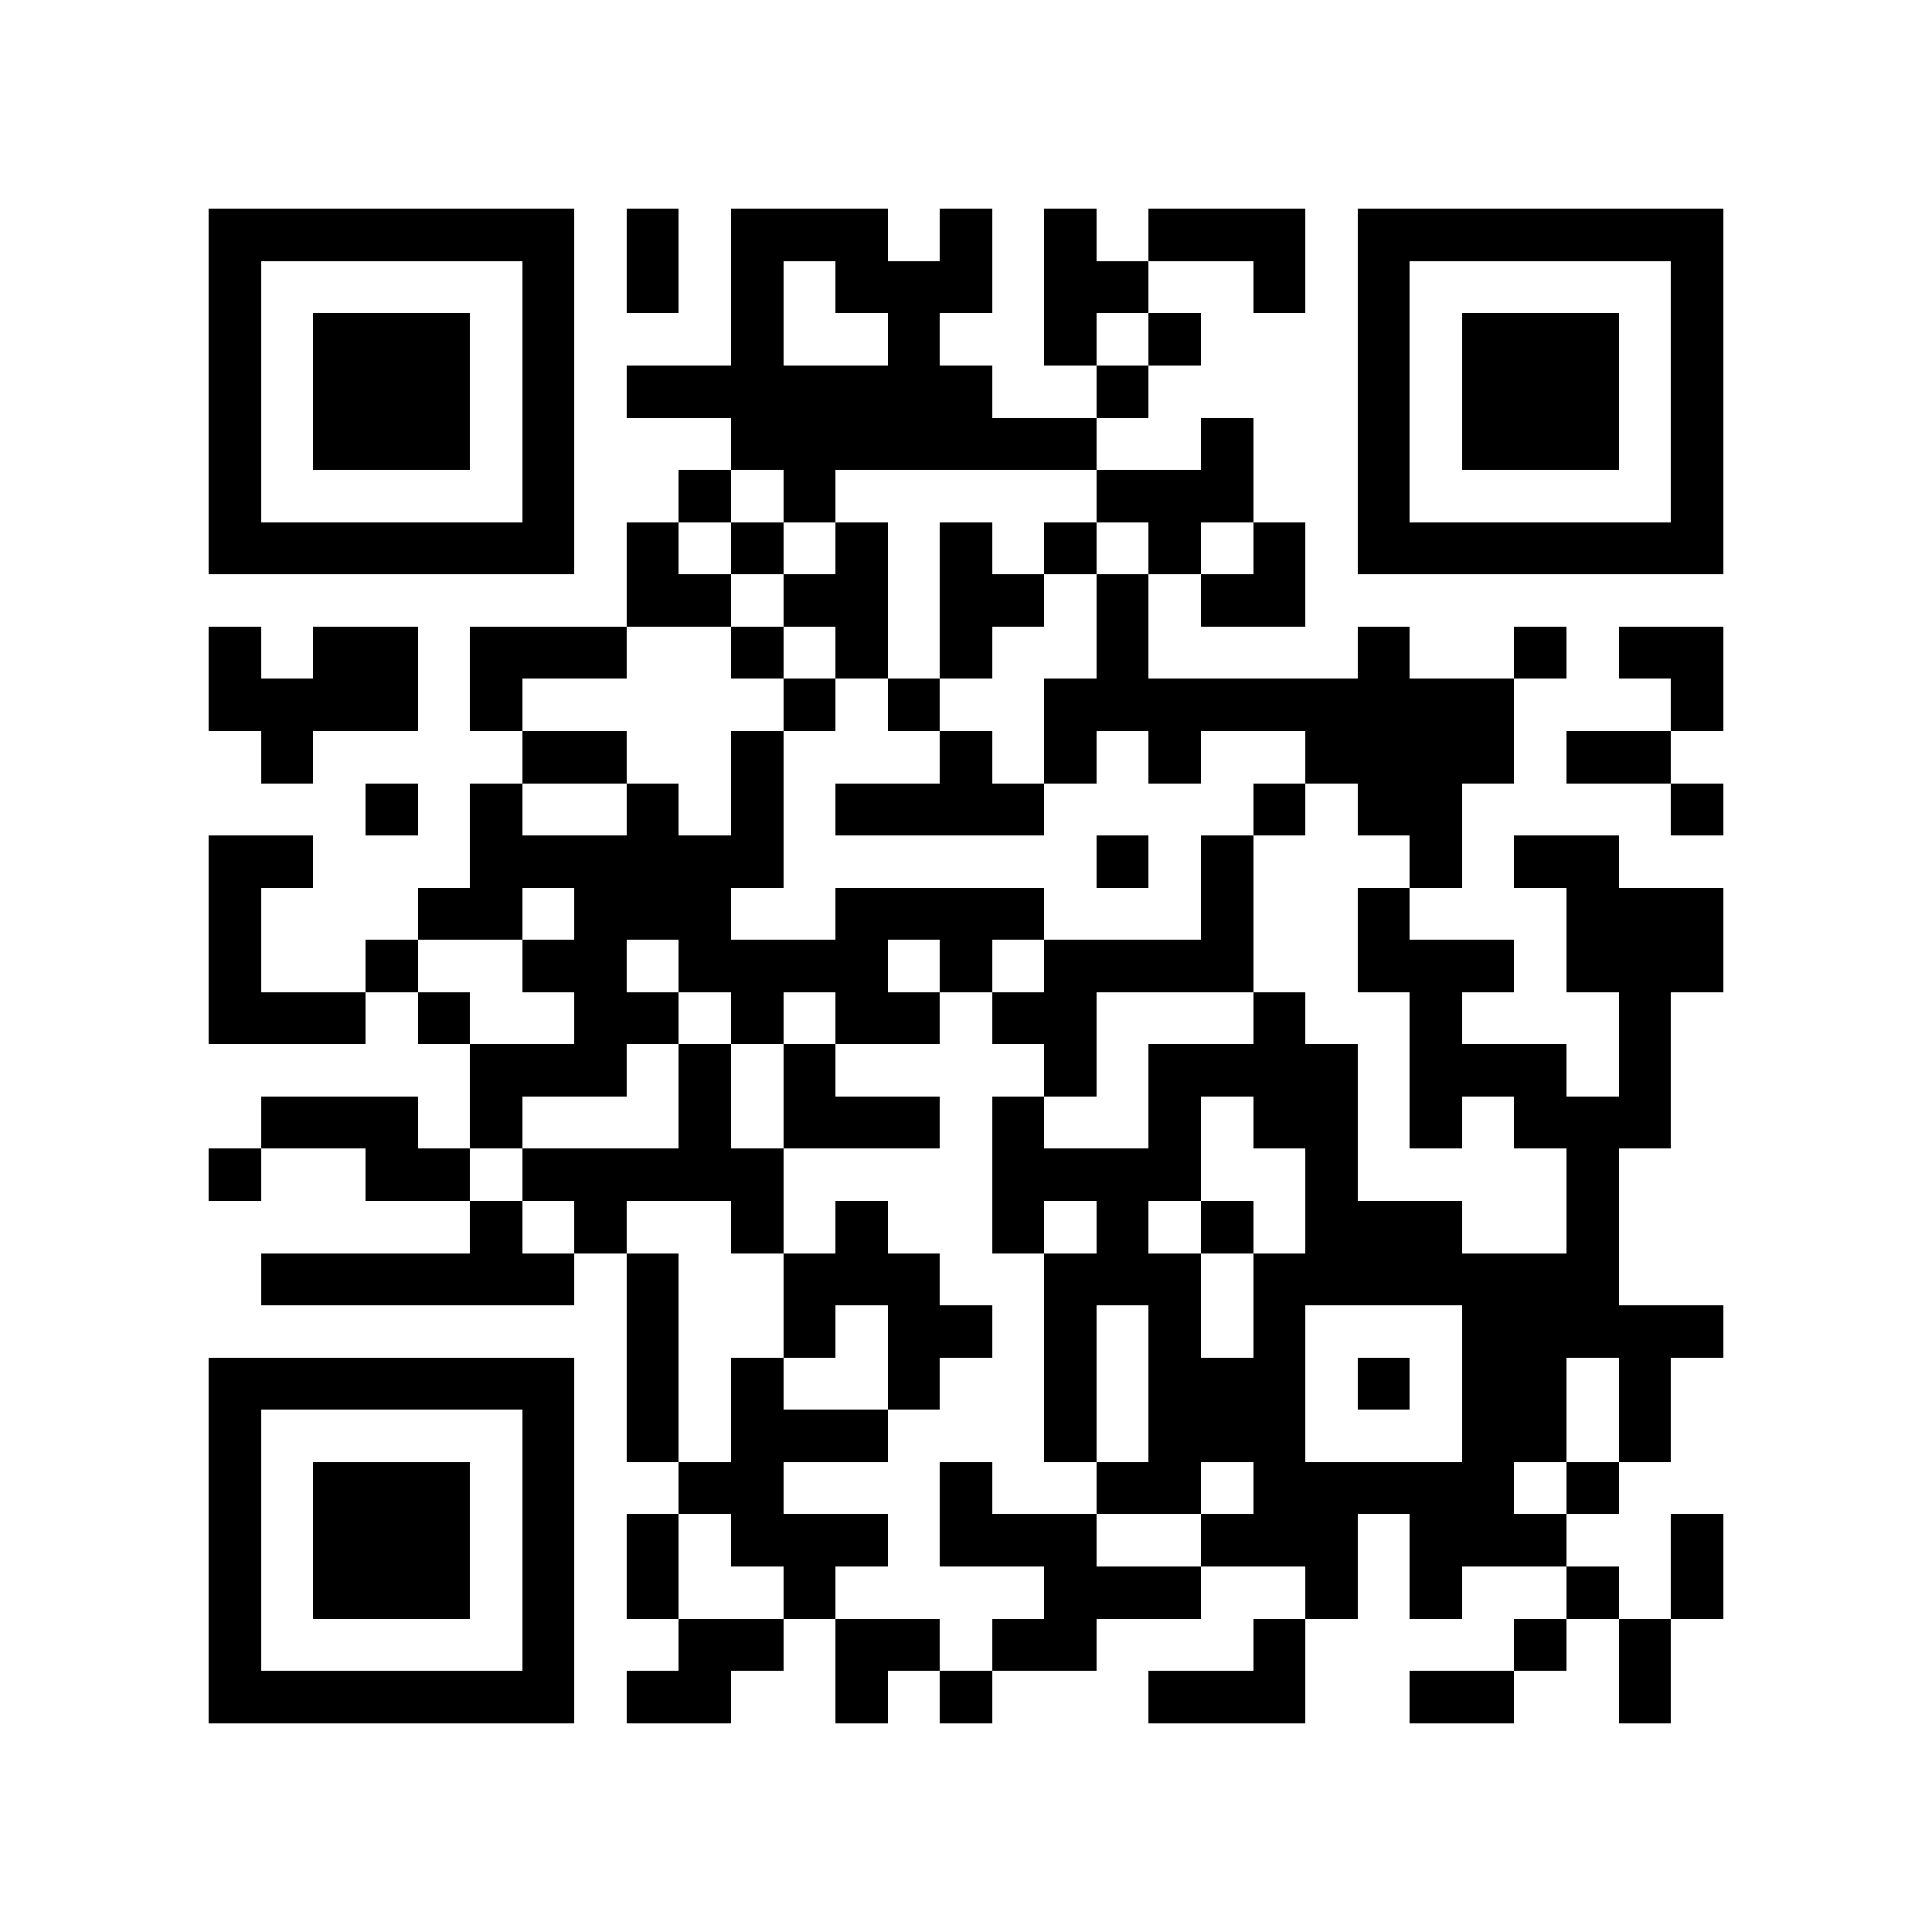 <?xml version="1.0" encoding="utf-8"?><!DOCTYPE svg PUBLIC "-//W3C//DTD SVG 1.1//EN" "http://www.w3.org/Graphics/SVG/1.1/DTD/svg11.dtd"><svg xmlns="http://www.w3.org/2000/svg" viewBox="0 0 37 37" shape-rendering="crispEdges"><path fill="#ffffff" d="M0 0h37v37H0z"/><path stroke="#000000" d="M4 4.5h7m1 0h1m1 0h3m1 0h1m1 0h1m1 0h3m1 0h7M4 5.5h1m5 0h1m1 0h1m1 0h1m1 0h3m1 0h2m2 0h1m1 0h1m5 0h1M4 6.5h1m1 0h3m1 0h1m3 0h1m2 0h1m2 0h1m1 0h1m3 0h1m1 0h3m1 0h1M4 7.5h1m1 0h3m1 0h1m1 0h7m2 0h1m4 0h1m1 0h3m1 0h1M4 8.5h1m1 0h3m1 0h1m3 0h7m2 0h1m2 0h1m1 0h3m1 0h1M4 9.5h1m5 0h1m2 0h1m1 0h1m5 0h3m2 0h1m5 0h1M4 10.5h7m1 0h1m1 0h1m1 0h1m1 0h1m1 0h1m1 0h1m1 0h1m1 0h7M12 11.5h2m1 0h2m1 0h2m1 0h1m1 0h2M4 12.5h1m1 0h2m1 0h3m2 0h1m1 0h1m1 0h1m2 0h1m4 0h1m2 0h1m1 0h2M4 13.5h4m1 0h1m5 0h1m1 0h1m2 0h9m3 0h1M5 14.5h1m4 0h2m2 0h1m3 0h1m1 0h1m1 0h1m2 0h4m1 0h2M7 15.5h1m1 0h1m2 0h1m1 0h1m1 0h4m4 0h1m1 0h2m4 0h1M4 16.5h2m3 0h6m6 0h1m1 0h1m3 0h1m1 0h2M4 17.5h1m3 0h2m1 0h3m2 0h4m3 0h1m2 0h1m3 0h3M4 18.5h1m2 0h1m2 0h2m1 0h4m1 0h1m1 0h4m2 0h3m1 0h3M4 19.5h3m1 0h1m2 0h2m1 0h1m1 0h2m1 0h2m3 0h1m2 0h1m3 0h1M9 20.5h3m1 0h1m1 0h1m4 0h1m1 0h4m1 0h3m1 0h1M5 21.5h3m1 0h1m3 0h1m1 0h3m1 0h1m2 0h1m1 0h2m1 0h1m1 0h3M4 22.5h1m2 0h2m1 0h5m4 0h4m2 0h1m4 0h1M9 23.5h1m1 0h1m2 0h1m1 0h1m2 0h1m1 0h1m1 0h1m1 0h3m2 0h1M5 24.5h6m1 0h1m2 0h3m2 0h3m1 0h7M12 25.5h1m2 0h1m1 0h2m1 0h1m1 0h1m1 0h1m3 0h5M4 26.5h7m1 0h1m1 0h1m2 0h1m2 0h1m1 0h3m1 0h1m1 0h2m1 0h1M4 27.5h1m5 0h1m1 0h1m1 0h3m3 0h1m1 0h3m3 0h2m1 0h1M4 28.5h1m1 0h3m1 0h1m2 0h2m3 0h1m2 0h2m1 0h5m1 0h1M4 29.5h1m1 0h3m1 0h1m1 0h1m1 0h3m1 0h3m2 0h3m1 0h3m2 0h1M4 30.5h1m1 0h3m1 0h1m1 0h1m2 0h1m4 0h3m2 0h1m1 0h1m2 0h1m1 0h1M4 31.5h1m5 0h1m2 0h2m1 0h2m1 0h2m3 0h1m4 0h1m1 0h1M4 32.5h7m1 0h2m2 0h1m1 0h1m3 0h3m2 0h2m2 0h1"/></svg>
